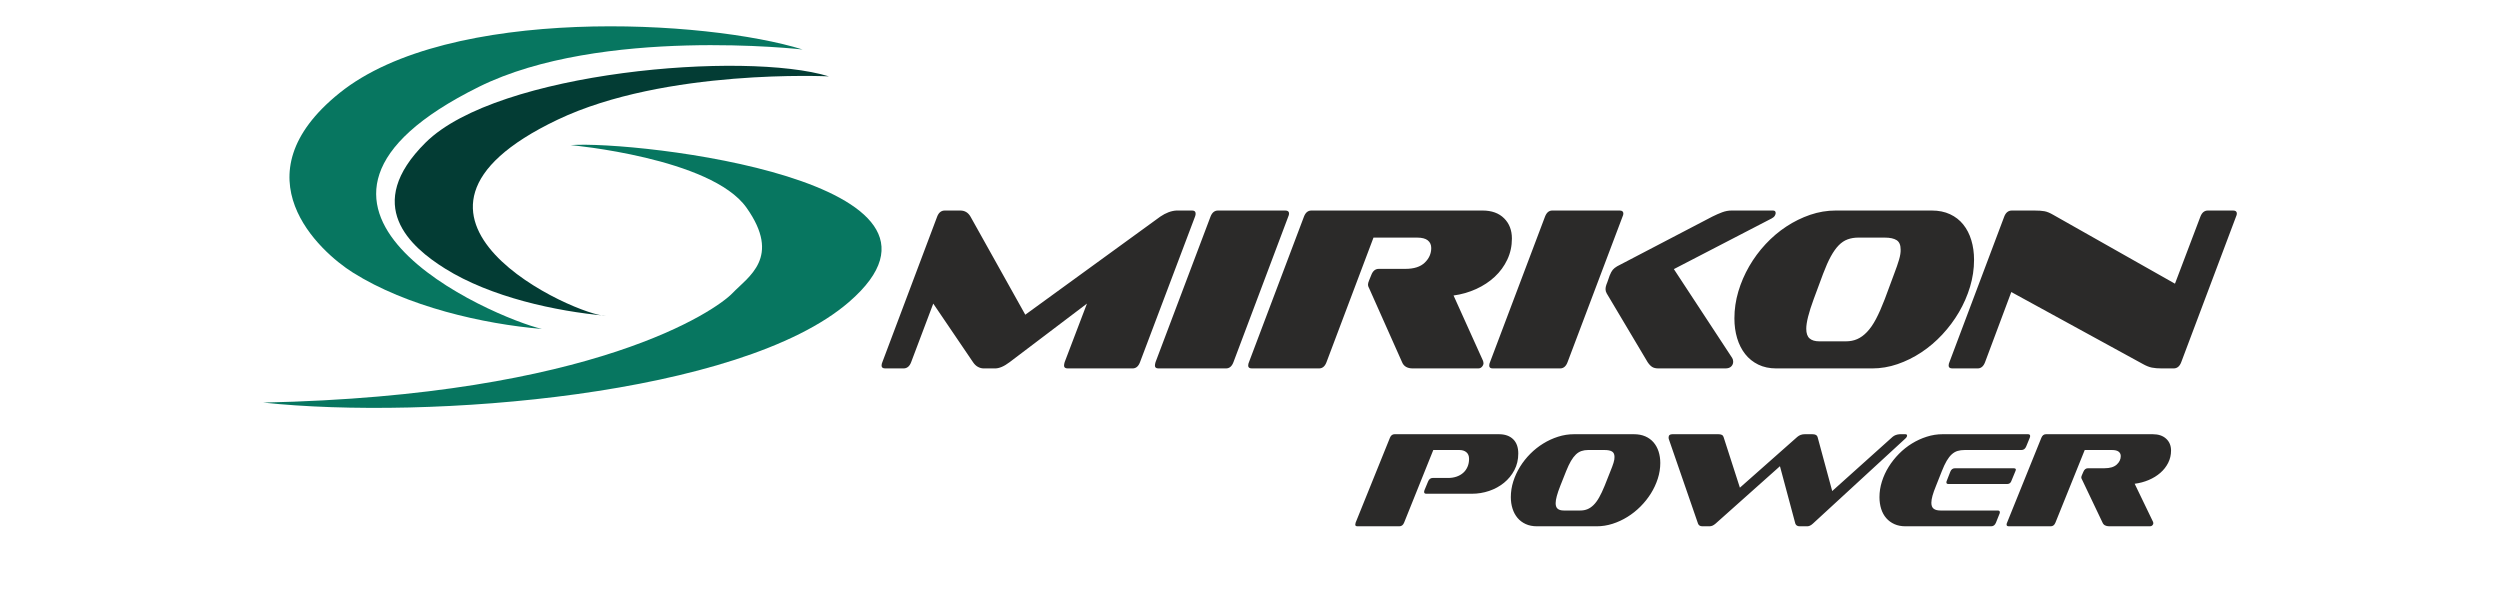 <svg width="190" height="46" viewBox="0 0 190 46" fill="none" xmlns="http://www.w3.org/2000/svg">
<path d="M108.401 37.525C108.29 37.525 108.234 37.481 108.234 37.394C108.234 37.373 108.235 37.351 108.239 37.327C108.242 37.303 108.249 37.277 108.262 37.25L108.531 36.6C108.605 36.417 108.723 36.325 108.884 36.325H110.062C110.285 36.325 110.494 36.292 110.689 36.227C110.883 36.162 111.052 36.066 111.194 35.943C111.337 35.82 111.448 35.666 111.528 35.485C111.609 35.302 111.649 35.097 111.649 34.871C111.649 34.65 111.581 34.484 111.445 34.37C111.309 34.257 111.132 34.201 110.916 34.201H108.93L106.712 39.721C106.638 39.906 106.517 39.998 106.35 39.998H103.167C103.056 39.998 103 39.957 103 39.875C103 39.834 103.009 39.783 103.028 39.721L105.636 33.267C105.71 33.089 105.827 33 105.988 33H113.913C114.377 33 114.739 33.127 114.999 33.38C115.259 33.633 115.389 33.995 115.389 34.467C115.389 34.933 115.29 35.353 115.092 35.73C114.894 36.106 114.631 36.427 114.303 36.694C113.975 36.961 113.599 37.166 113.176 37.31C112.752 37.453 112.314 37.525 111.862 37.525H108.401ZM116.809 39.998C116.487 39.998 116.202 39.942 115.955 39.829C115.707 39.716 115.5 39.56 115.333 39.362C115.166 39.164 115.039 38.929 114.953 38.659C114.866 38.389 114.823 38.096 114.823 37.782C114.823 37.378 114.885 36.981 115.008 36.592C115.132 36.202 115.304 35.829 115.523 35.473C115.743 35.117 116.003 34.789 116.303 34.488C116.603 34.187 116.931 33.927 117.287 33.708C117.642 33.489 118.018 33.316 118.414 33.19C118.81 33.063 119.215 33 119.63 33H124.177C124.505 33 124.794 33.055 125.045 33.164C125.295 33.274 125.504 33.426 125.671 33.621C125.838 33.816 125.965 34.047 126.052 34.313C126.138 34.58 126.182 34.871 126.182 35.186C126.182 35.589 126.118 35.988 125.991 36.381C125.864 36.775 125.69 37.149 125.467 37.505C125.244 37.861 124.981 38.191 124.678 38.495C124.375 38.799 124.044 39.063 123.685 39.285C123.326 39.508 122.949 39.682 122.553 39.809C122.157 39.935 121.758 39.998 121.356 39.998H116.809ZM122.395 35.805C122.494 35.565 122.572 35.355 122.627 35.177C122.683 34.999 122.708 34.849 122.702 34.726C122.702 34.526 122.638 34.389 122.511 34.313C122.384 34.238 122.197 34.201 121.95 34.201H120.688C120.508 34.201 120.343 34.226 120.191 34.278C120.04 34.329 119.899 34.416 119.769 34.539C119.639 34.664 119.514 34.828 119.393 35.033C119.273 35.239 119.15 35.497 119.027 35.805L118.581 36.927C118.346 37.522 118.229 37.961 118.229 38.242C118.229 38.44 118.281 38.584 118.386 38.669C118.491 38.755 118.643 38.798 118.841 38.798H120.112C120.304 38.798 120.481 38.765 120.641 38.7C120.802 38.635 120.957 38.531 121.105 38.386C121.254 38.242 121.396 38.05 121.532 37.811C121.668 37.57 121.808 37.276 121.95 36.927L122.395 35.805ZM137.782 39.793C137.621 39.944 137.463 40.012 137.308 39.998H136.779C136.606 39.998 136.495 39.93 136.445 39.793L135.276 35.432L130.385 39.793C130.299 39.868 130.218 39.921 130.144 39.952C130.07 39.983 129.996 39.998 129.921 39.998H129.383C129.21 39.998 129.099 39.93 129.049 39.793L126.822 33.349C126.816 33.328 126.813 33.294 126.813 33.246C126.813 33.082 126.909 33 127.1 33H130.599C130.698 33 130.781 33.015 130.849 33.046C130.917 33.077 130.964 33.13 130.989 33.205L132.232 37.063L136.594 33.205C136.755 33.068 136.943 33 137.16 33H137.735C137.958 33 138.091 33.068 138.134 33.205L139.248 37.32L143.832 33.205C143.975 33.082 144.16 33.014 144.389 33H144.797C144.89 33 144.937 33.034 144.937 33.103C144.937 33.178 144.89 33.257 144.797 33.339L137.782 39.793ZM148.092 36.786C147.98 36.786 147.925 36.745 147.925 36.663C147.925 36.615 147.937 36.568 147.962 36.52L148.222 35.853C148.29 35.675 148.41 35.586 148.584 35.586H153.01C153.14 35.586 153.205 35.62 153.205 35.688C153.205 35.688 153.199 35.716 153.187 35.771L152.843 36.602C152.787 36.725 152.682 36.786 152.528 36.786H148.092ZM144.816 39.998C144.5 39.998 144.22 39.944 143.976 39.834C143.732 39.725 143.524 39.572 143.354 39.377C143.184 39.182 143.056 38.948 142.969 38.675C142.883 38.401 142.839 38.103 142.839 37.782C142.839 37.385 142.901 36.99 143.025 36.597C143.149 36.203 143.32 35.83 143.54 35.478C143.76 35.126 144.019 34.797 144.319 34.493C144.619 34.189 144.947 33.927 145.303 33.708C145.659 33.489 146.035 33.316 146.431 33.19C146.827 33.063 147.229 33 147.637 33H154.124C154.235 33 154.291 33.044 154.291 33.133C154.291 33.174 154.282 33.219 154.263 33.267L153.994 33.923C153.92 34.108 153.799 34.201 153.632 34.201H149.317C149.113 34.201 148.932 34.224 148.774 34.272C148.616 34.32 148.469 34.406 148.333 34.529C148.197 34.654 148.069 34.818 147.948 35.023C147.827 35.228 147.705 35.49 147.581 35.805L147.136 36.927C147.018 37.214 146.93 37.462 146.871 37.672C146.813 37.881 146.783 38.061 146.783 38.211C146.783 38.423 146.842 38.575 146.96 38.664C147.077 38.753 147.247 38.798 147.47 38.798H151.822C151.934 38.798 151.989 38.842 151.989 38.929C151.989 38.977 151.977 39.025 151.952 39.073L151.692 39.723C151.618 39.906 151.498 39.998 151.33 39.998H144.816ZM160.304 39.998C160.044 39.998 159.874 39.906 159.794 39.721L158.244 36.468C158.226 36.434 158.21 36.403 158.198 36.376C158.185 36.349 158.179 36.314 158.179 36.273C158.179 36.232 158.198 36.171 158.235 36.089L158.337 35.853C158.411 35.675 158.529 35.586 158.69 35.586H159.952C160.36 35.586 160.666 35.493 160.87 35.309C161.075 35.124 161.177 34.909 161.177 34.662C161.177 34.519 161.122 34.406 161.014 34.324C160.906 34.242 160.737 34.201 160.508 34.201H158.439L156.212 39.721C156.138 39.906 156.02 39.998 155.859 39.998H152.676C152.559 39.998 152.5 39.957 152.5 39.875C152.5 39.82 152.512 39.769 152.537 39.721L155.145 33.267C155.219 33.089 155.336 33 155.497 33H163.608C164.041 33 164.381 33.115 164.629 33.344C164.876 33.573 165 33.872 165 34.242C165 34.577 164.927 34.888 164.782 35.175C164.637 35.463 164.439 35.716 164.188 35.935C163.937 36.154 163.644 36.335 163.306 36.479C162.969 36.622 162.612 36.718 162.235 36.766L163.636 39.67C163.648 39.711 163.654 39.742 163.654 39.762C163.654 39.817 163.631 39.87 163.585 39.921C163.538 39.973 163.478 39.998 163.404 39.998H160.304Z" fill="#2B2A29"/>
<path d="M81.15 28C80.962 28 80.868 27.93 80.868 27.789C80.868 27.718 80.883 27.63 80.913 27.525L82.609 23.073L76.731 27.525C76.513 27.689 76.312 27.809 76.129 27.886C75.945 27.962 75.779 28 75.63 28H74.767C74.618 28 74.472 27.962 74.328 27.886C74.184 27.809 74.058 27.689 73.949 27.525L70.928 23.073L69.247 27.525C69.128 27.842 68.934 28 68.666 28H67.282C67.094 28 67 27.93 67 27.789C67 27.695 67.02 27.607 67.059 27.525L71.226 16.458C71.345 16.152 71.538 16 71.806 16H72.982C73.319 16 73.577 16.152 73.755 16.458L77.922 23.918L88.189 16.458C88.605 16.176 89.012 16.023 89.409 16H90.599C90.778 16 90.867 16.076 90.867 16.229C90.867 16.264 90.865 16.299 90.86 16.334C90.855 16.37 90.842 16.411 90.823 16.458L86.641 27.525C86.522 27.842 86.334 28 86.076 28H81.15ZM88.043 28C87.865 28 87.775 27.93 87.775 27.789C87.775 27.718 87.79 27.63 87.82 27.525L92.001 16.458C92.12 16.152 92.309 16 92.567 16H97.685C97.874 16 97.968 16.076 97.968 16.229C97.968 16.299 97.948 16.375 97.909 16.458L93.742 27.525C93.623 27.842 93.435 28 93.177 28H88.043ZM107.375 28C106.959 28 106.686 27.842 106.557 27.525L104.072 21.947C104.043 21.889 104.018 21.836 103.998 21.789C103.978 21.742 103.968 21.683 103.968 21.613C103.968 21.543 103.998 21.437 104.057 21.296L104.221 20.892C104.34 20.586 104.529 20.434 104.786 20.434H106.81C107.465 20.434 107.956 20.276 108.283 19.959C108.611 19.642 108.774 19.273 108.774 18.85C108.774 18.604 108.688 18.41 108.514 18.27C108.34 18.129 108.07 18.058 107.703 18.058H104.385L100.814 27.525C100.695 27.842 100.506 28 100.248 28H95.145C94.956 28 94.862 27.93 94.862 27.789C94.862 27.695 94.882 27.607 94.921 27.525L99.103 16.458C99.221 16.152 99.41 16 99.668 16H112.673C113.367 16 113.913 16.196 114.31 16.59C114.706 16.982 114.905 17.495 114.905 18.129C114.905 18.704 114.788 19.238 114.555 19.73C114.322 20.223 114.005 20.657 113.603 21.032C113.201 21.408 112.73 21.718 112.189 21.965C111.648 22.211 111.076 22.375 110.47 22.458L112.717 27.437C112.737 27.507 112.747 27.56 112.747 27.595C112.747 27.689 112.71 27.78 112.635 27.868C112.561 27.956 112.464 28 112.345 28H107.375ZM126.053 28C125.845 28 125.681 27.962 125.562 27.886C125.443 27.809 125.329 27.689 125.22 27.525L122.11 22.299C122.05 22.194 122.021 22.088 122.021 21.983C122.021 21.912 122.03 21.836 122.05 21.754C122.07 21.672 122.105 21.572 122.155 21.455L122.333 20.944C122.413 20.745 122.492 20.598 122.571 20.505C122.65 20.411 122.759 20.323 122.899 20.24L130.145 16.458C130.403 16.329 130.651 16.22 130.889 16.132C131.127 16.044 131.365 16 131.603 16H134.743C134.882 16 134.951 16.064 134.951 16.194C134.951 16.252 134.929 16.32 134.884 16.396C134.84 16.472 134.763 16.54 134.654 16.598L127.214 20.452L131.648 27.208C131.697 27.29 131.722 27.384 131.722 27.49C131.722 27.63 131.673 27.751 131.573 27.85C131.474 27.95 131.325 28 131.127 28H126.053ZM113.45 28C113.271 28 113.182 27.93 113.182 27.789C113.182 27.695 113.202 27.607 113.241 27.525L117.423 16.458C117.542 16.152 117.725 16 117.973 16H123.092C123.28 16 123.375 16.076 123.375 16.229C123.375 16.299 123.355 16.375 123.315 16.458L119.134 27.525C119.015 27.842 118.826 28 118.569 28H113.45ZM134.999 28C134.483 28 134.027 27.903 133.63 27.71C133.233 27.516 132.901 27.249 132.633 26.909C132.366 26.569 132.162 26.167 132.023 25.704C131.884 25.241 131.815 24.739 131.815 24.2C131.815 23.507 131.914 22.827 132.112 22.158C132.311 21.49 132.586 20.851 132.938 20.24C133.29 19.631 133.707 19.067 134.188 18.551C134.669 18.035 135.195 17.589 135.766 17.214C136.336 16.839 136.939 16.543 137.573 16.325C138.208 16.109 138.858 16 139.523 16H146.814C147.339 16 147.803 16.094 148.205 16.282C148.607 16.469 148.941 16.73 149.209 17.065C149.477 17.399 149.681 17.795 149.819 18.252C149.958 18.71 150.028 19.208 150.028 19.748C150.028 20.44 149.926 21.123 149.723 21.798C149.519 22.472 149.239 23.114 148.882 23.724C148.525 24.334 148.103 24.9 147.617 25.422C147.131 25.944 146.601 26.396 146.025 26.777C145.45 27.158 144.845 27.457 144.21 27.675C143.575 27.892 142.935 28 142.29 28H134.999ZM143.957 20.809C144.116 20.399 144.239 20.038 144.329 19.733C144.418 19.428 144.458 19.17 144.448 18.959C144.448 18.616 144.346 18.381 144.143 18.252C143.939 18.123 143.639 18.058 143.243 18.058H141.219C140.931 18.058 140.666 18.103 140.423 18.191C140.18 18.279 139.954 18.428 139.746 18.64C139.537 18.853 139.337 19.135 139.143 19.487C138.95 19.839 138.754 20.282 138.555 20.809L137.841 22.733C137.464 23.754 137.276 24.507 137.276 24.988C137.276 25.328 137.36 25.575 137.529 25.721C137.697 25.868 137.94 25.941 138.258 25.941H140.296C140.604 25.941 140.887 25.886 141.144 25.774C141.402 25.663 141.65 25.484 141.888 25.235C142.127 24.988 142.355 24.66 142.573 24.249C142.791 23.836 143.014 23.331 143.243 22.733L143.957 20.809ZM164.301 28C164.003 28 163.75 27.979 163.542 27.938C163.334 27.897 163.096 27.801 162.828 27.648L152.859 22.194L150.865 27.525C150.746 27.842 150.557 28 150.299 28H148.38C148.191 28 148.097 27.93 148.097 27.789C148.097 27.695 148.117 27.607 148.156 27.525L152.323 16.458C152.442 16.152 152.635 16 152.903 16H154.599C154.927 16 155.187 16.018 155.38 16.053C155.574 16.088 155.8 16.182 156.058 16.334L165.298 21.56L167.232 16.458C167.351 16.152 167.54 16 167.798 16H169.717C169.906 16 170 16.076 170 16.229C170 16.299 169.98 16.375 169.94 16.458L165.774 27.525C165.655 27.842 165.462 28 165.194 28H164.301Z" fill="#2B2A29"/>
<path fill-rule="evenodd" clip-rule="evenodd" d="M43.368 11.028C43.368 11.028 54.045 11.992 56.731 15.779C59.417 19.566 56.865 21.028 55.657 22.291C54.448 23.553 45.248 30.064 20 30.596C32.541 31.936 56.277 30.079 64.52 22.955C75.171 13.75 48.367 10.665 43.368 11.028Z" fill="#077660"/>
<path fill-rule="evenodd" clip-rule="evenodd" d="M61 3.762C61 3.762 45.666 2.004 36.398 6.598C17.938 15.748 37.508 24.142 41.185 25C36.707 24.623 30.929 23.302 26.81 20.709C24.292 19.124 17.95 13.389 25.802 7.069C34.127 0.369 53.724 1.492 61 3.762Z" fill="#077660"/>
<path fill-rule="evenodd" clip-rule="evenodd" d="M63 5.805C63 5.805 50.568 5.19 42.37 9.1C26.86 16.499 44.006 24.08 46.057 23.999C42.246 23.658 37.302 22.588 33.821 20.41C31.203 18.771 27.524 15.604 32.357 10.824C37.812 5.429 56.619 3.851 63 5.805Z" fill="#033C34"/>
</svg>
